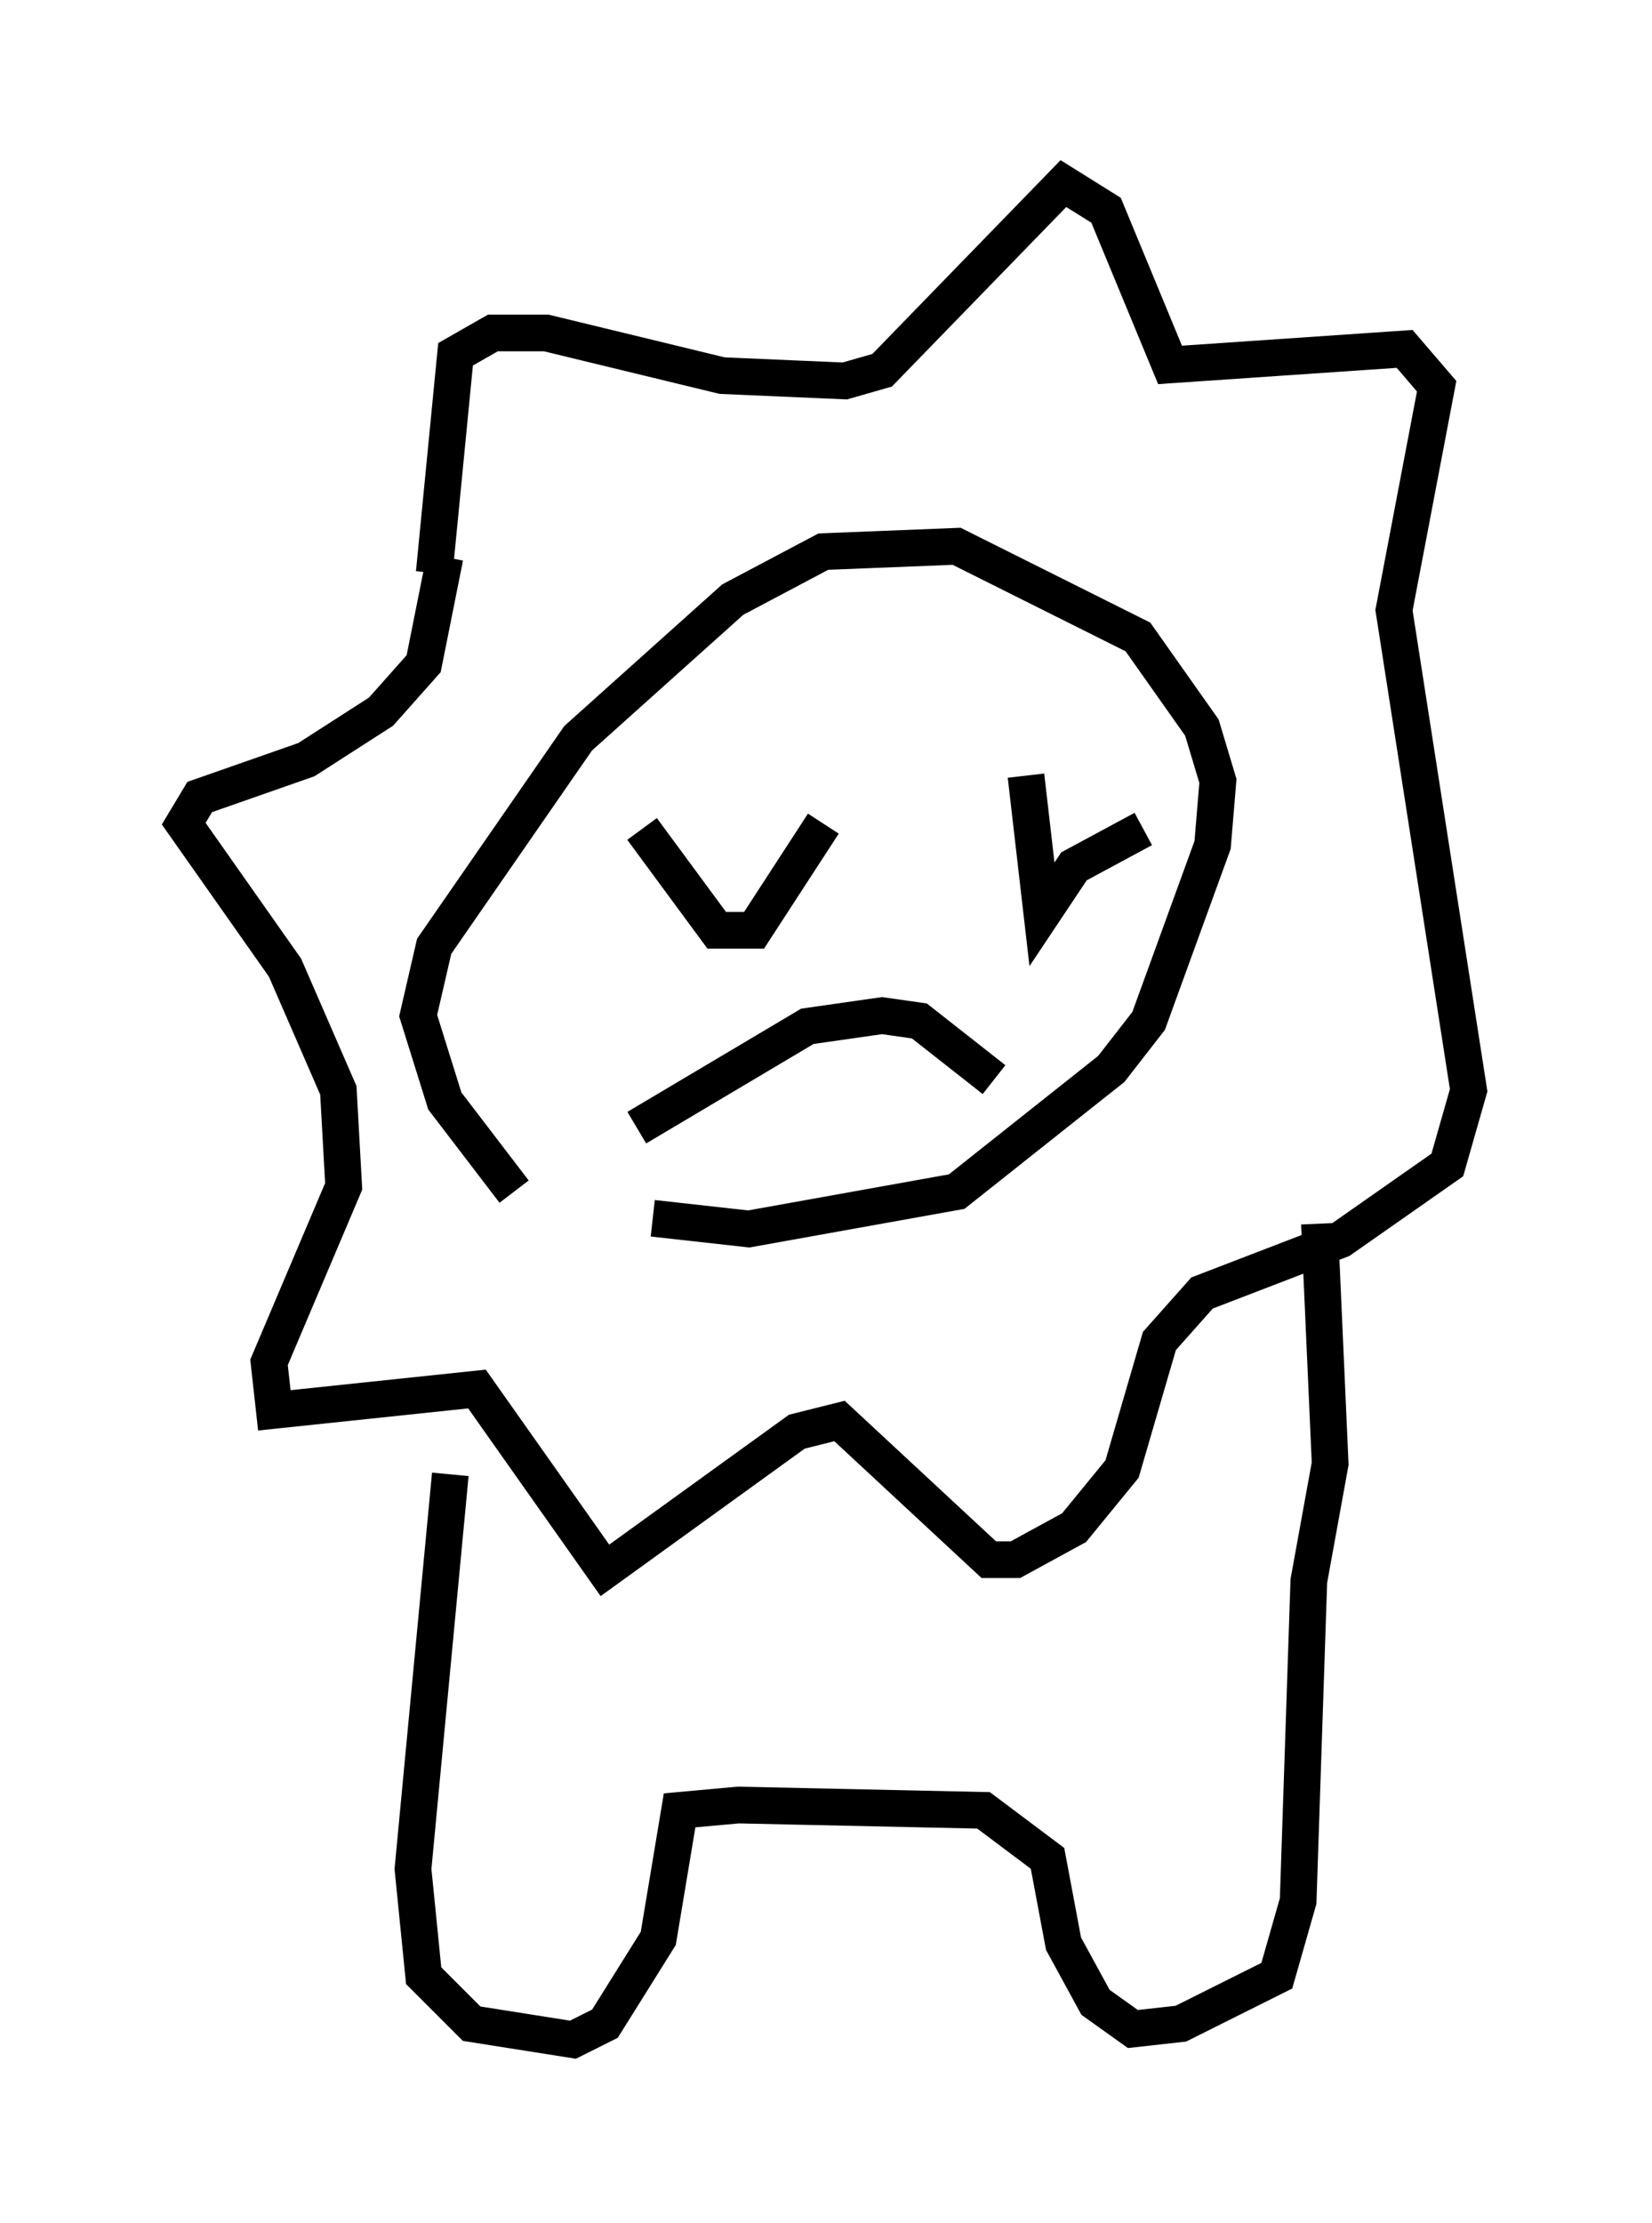 <?xml version="1.0" encoding="utf-8" ?>
<svg baseProfile="full" height="60.547" version="1.1" width="45.006" xmlns="http://www.w3.org/2000/svg" xmlns:ev="http://www.w3.org/2001/xml-events" xmlns:xlink="http://www.w3.org/1999/xlink"><defs /><rect fill="white" height="60.547" width="45.006" x="0" y="0" /><path d="M17.492, 34.922 m-3.486, -2.469 l-1.888, -2.469 -0.726, -2.324 l0.436, -1.888 3.922, -5.665 l4.212, -3.777 2.469, -1.307 l3.631, -0.145 4.939, 2.469 l1.743, 2.469 0.436, 1.453 l-0.145, 1.743 -1.743, 4.793 l-1.017, 1.307 -4.212, 3.341 l-5.665, 1.017 -2.615, -0.291 m-0.291, -10.603 l2.034, 2.76 1.017, 0.0 l1.888, -2.905 m5.52, -1.307 l0.436, 3.777 0.872, -1.307 l1.888, -1.017 m-13.799, 8.134 l4.648, -2.76 2.034, -0.291 l1.017, 0.145 2.034, 1.598 m-15.251, -13.799 l0.581, -5.955 1.017, -0.581 l1.453, 0.0 4.793, 1.162 l3.341, 0.145 1.017, -0.291 l4.939, -5.084 1.162, 0.726 l1.743, 4.212 6.391, -0.436 l0.872, 1.017 -1.162, 6.101 l2.034, 13.073 -0.581, 2.034 l-2.905, 2.034 -3.777, 1.453 l-1.162, 1.307 -1.017, 3.486 l-1.307, 1.598 -1.598, 0.872 l-0.726, 0.0 -4.067, -3.777 l-1.162, 0.291 -5.229, 3.777 l-3.486, -4.939 -5.52, 0.581 l-0.145, -1.307 2.034, -4.793 l-0.145, -2.615 -1.453, -3.341 l-2.76, -3.922 0.436, -0.726 l2.905, -1.017 2.034, -1.307 l1.162, -1.307 0.581, -2.905 m0.145, 24.983 l-1.017, 10.749 0.291, 2.905 l1.307, 1.307 2.76, 0.436 l0.872, -0.436 1.453, -2.324 l0.581, -3.486 1.598, -0.145 l6.682, 0.145 1.743, 1.307 l0.436, 2.324 0.872, 1.598 l1.017, 0.726 1.307, -0.145 l2.615, -1.307 0.581, -2.034 l0.291, -8.715 0.581, -3.196 l-0.291, -6.536 " fill="none" stroke="black" stroke-width="1" /></svg>